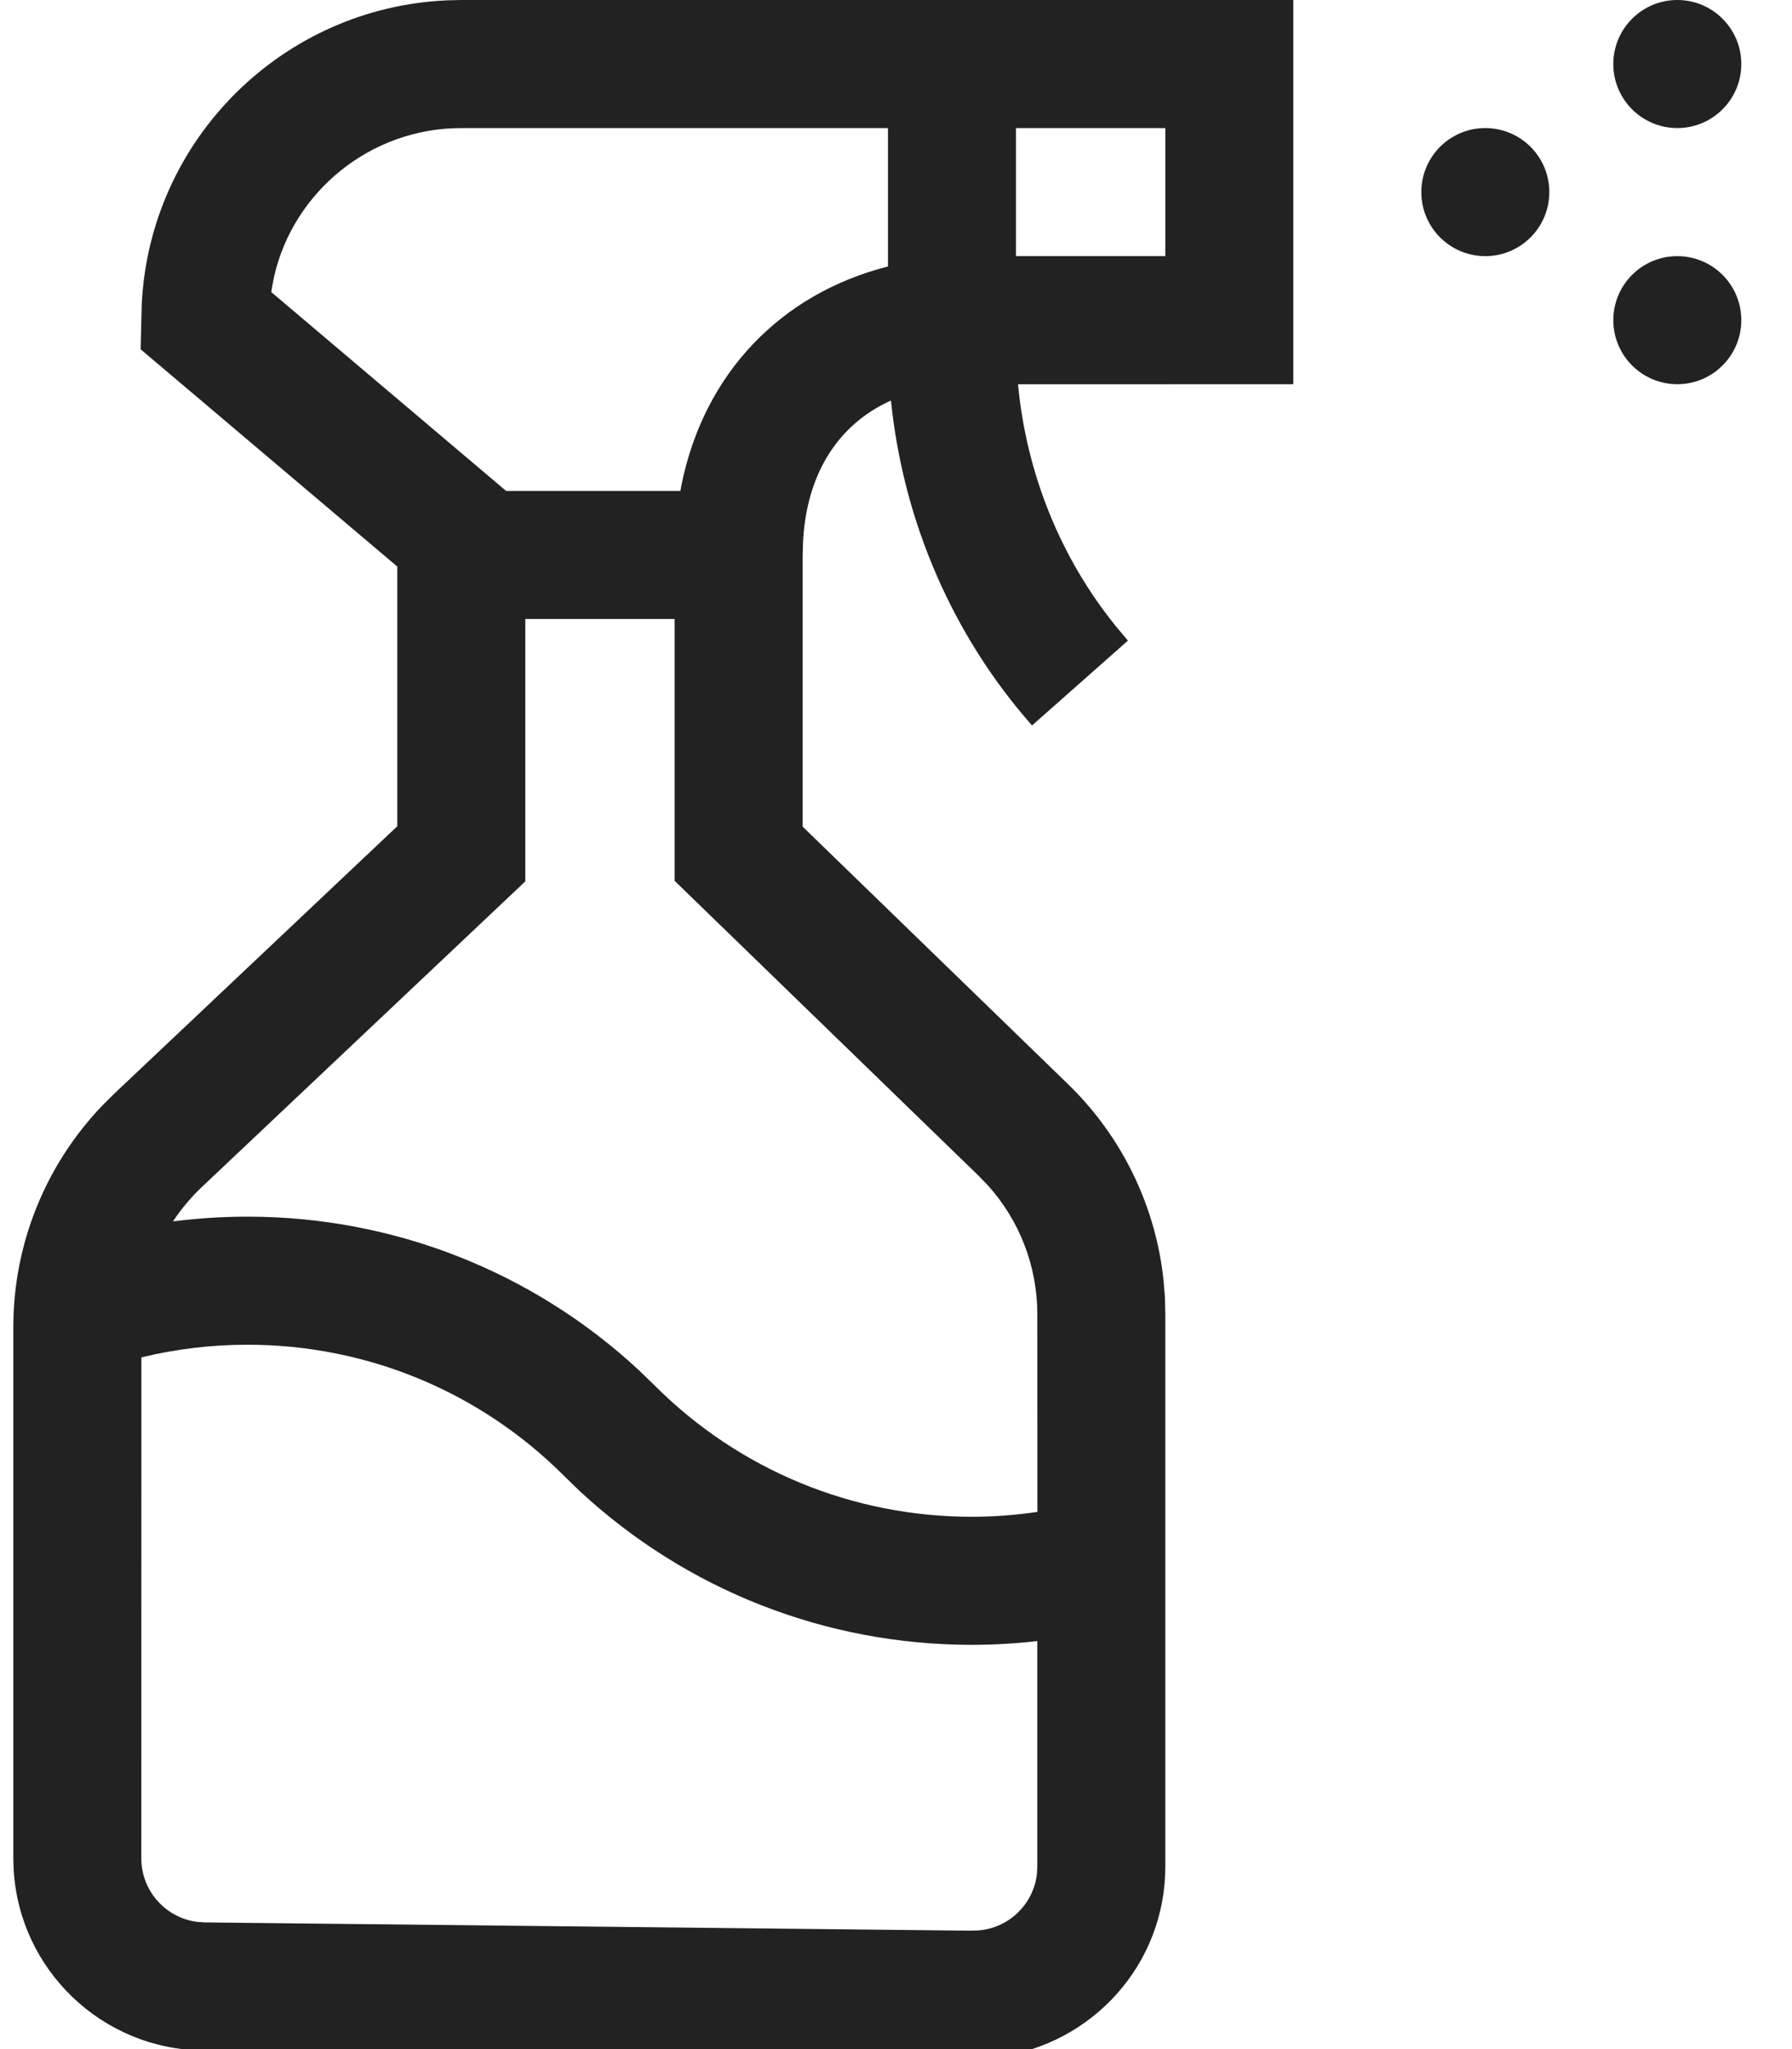 <svg width="21" height="24" viewBox="0 0 21 24" fill="none" xmlns="http://www.w3.org/2000/svg">
<path d="M15.156 0V4.5L11.93 4.501C12.028 5.548 12.43 6.536 13.075 7.333L13.218 7.503L12.094 8.497C11.167 7.447 10.585 6.111 10.441 4.691C9.824 4.969 9.454 5.545 9.411 6.338L9.406 6.5L9.406 9.682L12.517 12.699C13.154 13.317 13.549 14.138 13.637 15.013L13.652 15.201L13.656 15.391V21.863C13.656 22.999 12.811 23.947 11.674 24.095L11.542 24.108L11.382 24.112L2.382 24.016C1.193 24.003 0.227 23.07 0.16 21.897L0.156 21.766V15.543C0.156 14.576 0.53 13.649 1.195 12.953L1.331 12.817L4.656 9.677V6.636L1.648 4.091L1.661 3.563C1.756 1.627 3.315 0.088 5.24 0.004L5.406 0L15.156 0ZM11.382 19.265C9.685 19.264 8.049 18.631 6.788 17.459L6.611 17.287C5.613 16.289 4.284 15.75 2.9 15.75C2.478 15.75 2.061 15.8 1.657 15.898L1.656 21.766C1.656 22.148 1.942 22.463 2.311 22.51L2.398 22.516L11.367 22.613L11.463 22.61C11.822 22.584 12.109 22.304 12.151 21.952L12.156 21.863L12.156 19.221C11.9 19.25 11.642 19.265 11.382 19.265ZM10.406 1.5H5.406C4.341 1.5 3.443 2.243 3.214 3.231L3.188 3.362L3.179 3.421L5.931 5.75H7.973L7.987 5.676C8.25 4.38 9.143 3.442 10.406 3.121L10.406 1.5ZM19.656 3C20.07 3 20.406 3.336 20.406 3.75C20.406 4.164 20.07 4.5 19.656 4.5C19.242 4.5 18.906 4.164 18.906 3.75C18.906 3.336 19.242 3 19.656 3ZM17.406 1.5C17.82 1.5 18.156 1.836 18.156 2.25C18.156 2.664 17.82 3 17.406 3C16.992 3 16.656 2.664 16.656 2.25C16.656 1.836 16.992 1.5 17.406 1.5ZM13.656 1.5H11.906V3H13.656V1.5ZM19.656 0C20.07 0 20.406 0.336 20.406 0.75C20.406 1.164 20.07 1.5 19.656 1.5C19.242 1.5 18.906 1.164 18.906 0.75C18.906 0.336 19.242 0 19.656 0ZM12.156 15.391C12.156 14.833 11.949 14.297 11.578 13.885L11.473 13.776L7.906 10.317L7.906 7.25H6.156V10.323L2.361 13.907C2.234 14.028 2.122 14.162 2.027 14.306C2.316 14.269 2.607 14.25 2.901 14.25C4.597 14.25 6.234 14.883 7.494 16.055L7.671 16.227C8.67 17.225 9.999 17.764 11.383 17.765C11.643 17.765 11.902 17.746 12.157 17.708L12.156 15.391Z" fill="#222222"/>
</svg>